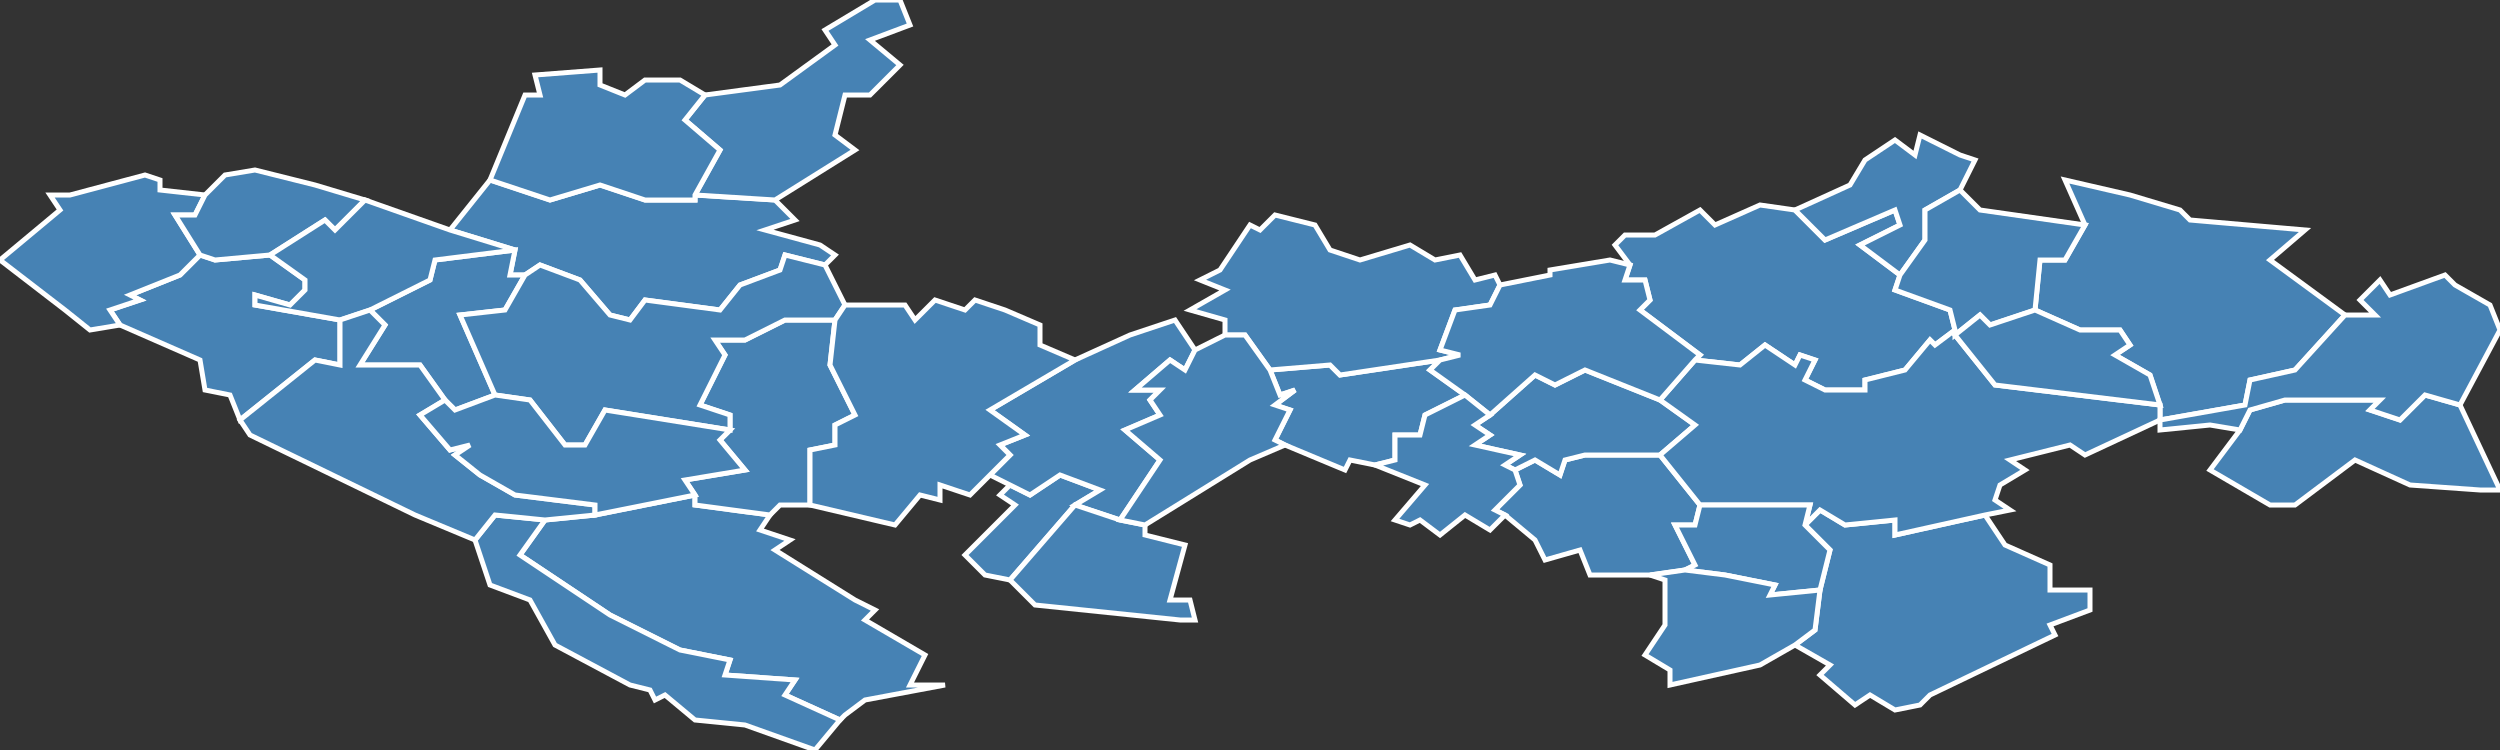 <?xml version="1.0" encoding="utf-8"?>
<svg version="1.1" id="svgmap" xmlns="http://www.w3.org/2000/svg" xmlns:xlink="http://www.w3.org/1999/xlink" x="0px" y="0px" width="100%" height="100%" viewBox="0 0 500 150">
<rect x="0" y="0" width="500" height="150" fill="#333333" stroke="none"/>
<polygon points="155,40 159,44 153,46 164,49 167,51 165,53 157,51 156,54 148,57 144,62 129,60 126,64 122,63 116,56 108,53 105,55 102,55 103,50 90,46 98,36 110,40 120,37 129,40 139,40 139,39 155,40" id="80008" class="commune" fill="steelblue" stroke-width="1" stroke="white" geotype="commune" geoname="Aigneville" code_insee="80008" code_canton="8017"/><polygon points="386,139 384,141 379,142 374,139 371,141 364,135 366,133 359,129 363,126 364,118 366,110 361,105 364,102 369,105 379,104 379,107 397,103 401,109 410,113 410,118 418,118 418,122 410,125 411,127 386,139" id="80019" class="commune" fill="steelblue" stroke-width="1" stroke="white" geotype="commune" geoname="Allery" code_insee="80019" code_canton="8017"/><polygon points="331,47 340,42 343,45 352,41 359,42 365,48 379,42 380,45 372,49 380,55 379,58 390,62 391,66 387,69 386,68 381,74 373,76 373,78 365,78 361,76 363,72 360,71 359,73 353,69 348,73 339,72 340,71 328,62 330,60 329,56 325,56 326,53 323,49 325,47 331,47" id="80051" class="commune" fill="steelblue" stroke-width="1" stroke="white" geotype="commune" geoname="Bailleul" code_insee="80051" code_canton="8017"/><polygon points="48,84 46,79 41,78 40,72 24,65 22,62 28,60 26,59 36,55 40,51 43,52 54,51 61,56 61,58 58,61 51,59 51,61 68,64 68,73 63,72 48,84" id="80063" class="commune" fill="steelblue" stroke-width="1" stroke="white" geotype="commune" geoname="Beauchamps" code_insee="80063" code_canton="8017"/><polygon points="500,98 496,98 482,97 471,92 459,101 454,101 442,94 448,86 450,82 457,80 476,80 474,82 480,84 485,79 492,81 500,98" id="80099" class="commune" fill="steelblue" stroke-width="1" stroke="white" geotype="commune" geoname="Bettencourt-Rivière" code_insee="80099" code_canton="8017"/><polygon points="197,115 193,111 203,101 200,99 202,97 206,99 212,95 220,98 215,101 202,116 197,115" id="80104" class="commune" fill="steelblue" stroke-width="1" stroke="white" geotype="commune" geoname="Biencourt" code_insee="80104" code_canton="8017"/><polygon points="154,103 152,106 158,108 155,110 171,120 175,122 173,124 185,131 182,137 189,137 173,140 169,143 168,144 157,139 159,136 145,135 146,132 136,130 122,123 104,111 109,104 119,103 139,99 139,101 154,103" id="80120" class="commune" fill="steelblue" stroke-width="1" stroke="white" geotype="commune" geoname="Bouillancourt-en-Séry" code_insee="80120" code_canton="8017"/><polygon points="163,150 149,145 139,144 133,139 131,140 130,138 126,137 111,129 106,120 98,117 95,108 99,103 109,104 104,111 122,123 136,130 146,132 145,135 159,136 157,139 168,144 163,150" id="80126" class="commune" fill="steelblue" stroke-width="1" stroke="white" geotype="commune" geoname="Bouttencourt" code_insee="80126" code_canton="8017"/><polygon points="32,36 32,38 41,39 39,43 35,43 40,51 36,55 26,59 28,60 22,62 24,65 18,66 13,62 0,52 12,42 10,39 14,39 29,35 32,36" id="80127" class="commune" fill="steelblue" stroke-width="1" stroke="white" geotype="commune" geoname="Bouvaincourt-sur-Bresle" code_insee="80127" code_canton="8017"/><polygon points="105,55 101,62 92,63 99,79 91,82 89,80 84,73 72,73 77,65 74,62 86,56 87,52 103,50 102,55 105,55" id="80148" class="commune" fill="steelblue" stroke-width="1" stroke="white" geotype="commune" geoname="Buigny-lès-Gamaches" code_insee="80148" code_canton="8017"/><polygon points="155,40 139,39 144,30 137,24 141,19 156,17 167,9 165,6 175,0 180,0 182,5 174,8 180,13 174,19 169,19 167,27 171,30 155,40" id="80190" class="commune" fill="steelblue" stroke-width="1" stroke="white" geotype="commune" geoname="Chépy" code_insee="80190" code_canton="8017"/><polygon points="307,108 301,103 299,102 304,97 303,94 307,92 312,95 313,92 317,91 332,91 340,101 339,105 335,105 339,113 337,114 330,115 318,115 316,110 309,112 307,108" id="80196" class="commune" fill="steelblue" stroke-width="1" stroke="white" geotype="commune" geoname="Citerne" code_insee="80196" code_canton="8017"/><polygon points="63,37 73,40 67,46 65,44 54,51 43,52 40,51 35,43 39,43 41,39 45,35 51,34 63,37" id="80235" class="commune" fill="steelblue" stroke-width="1" stroke="white" geotype="commune" geoname="Dargnies" code_insee="80235" code_canton="8017"/><polygon points="275,93 270,92 269,94 257,89 255,88 258,82 255,81 259,78 256,79 254,74 266,73 268,75 288,72 286,74 293,79 285,83 284,87 279,87 279,92 275,93" id="80251" class="commune" fill="steelblue" stroke-width="1" stroke="white" geotype="commune" geoname="Doudelainville" code_insee="80251" code_canton="8017"/><polygon points="73,40 90,46 103,50 87,52 86,56 74,62 68,64 51,61 51,59 58,61 61,58 61,56 54,51 65,44 67,46 73,40" id="80265" class="commune" fill="steelblue" stroke-width="1" stroke="white" geotype="commune" geoname="Embreville" code_insee="80265" code_canton="8017"/><polygon points="392,31 395,32 392,38 385,42 385,48 380,55 372,49 380,45 379,42 365,48 359,42 370,37 373,32 379,28 383,31 384,27 392,31" id="80282" class="commune" fill="steelblue" stroke-width="1" stroke="white" geotype="commune" geoname="Érondelle" code_insee="80282" code_canton="8017"/><polygon points="139,39 139,40 129,40 120,37 110,40 98,36 105,19 108,19 107,15 120,14 120,17 125,19 129,16 136,16 141,19 137,24 144,30 139,39" id="80308" class="commune" fill="steelblue" stroke-width="1" stroke="white" geotype="commune" geoname="Feuquières-en-Vimeu" code_insee="80308" code_canton="8017"/><polygon points="432,84 432,84 432,81 430,75 423,71 426,69 424,66 416,66 407,62 408,52 413,52 417,45 413,36 426,39 436,42 438,44 461,46 454,52 469,63 459,74 450,76 449,81 432,84" id="80328" class="commune" fill="steelblue" stroke-width="1" stroke="white" geotype="commune" geoname="Fontaine-sur-Somme" code_insee="80328" code_canton="8017"/><polygon points="154,103 139,101 139,99 137,96 149,94 144,88 146,86 146,83 140,81 145,71 143,68 149,68 157,64 167,64 166,73 171,83 167,85 167,89 162,90 162,101 156,101 154,103" id="80362" class="commune" fill="steelblue" stroke-width="1" stroke="white" geotype="commune" geoname="Frettemeule" code_insee="80362" code_canton="8017"/><polygon points="332,91 317,91 313,92 312,95 307,92 303,94 301,93 304,91 295,89 298,87 295,85 298,83 307,75 311,77 317,74 332,80 339,85 332,91" id="80372" class="commune" fill="steelblue" stroke-width="1" stroke="white" geotype="commune" geoname="Frucourt" code_insee="80372" code_canton="8017"/><polygon points="50,87 48,84 63,72 68,73 68,64 74,62 77,65 72,73 84,73 89,80 84,83 90,90 94,89 91,91 96,95 103,99 119,101 119,103 109,104 99,103 95,108 83,103 50,87" id="80373" class="commune" fill="steelblue" stroke-width="1" stroke="white" geotype="commune" geoname="Gamaches" code_insee="80373" code_canton="8017"/><polygon points="432,84 417,91 414,89 402,92 405,94 400,97 399,100 402,102 397,103 379,107 379,104 369,105 364,102 361,105 362,101 340,101 332,91 339,85 332,80 339,72 348,73 353,69 359,73 360,71 363,72 361,76 365,78 373,78 373,76 381,74 386,68 387,69 391,66 391,67 399,77 432,81 432,84" id="80406" class="commune" fill="steelblue" stroke-width="1" stroke="white" geotype="commune" geoname="Hallencourt" code_insee="80406" code_canton="8017"/><polygon points="250,45 252,46 255,43 263,45 266,50 272,52 282,49 287,52 292,51 295,56 299,55 300,57 298,61 291,62 288,70 292,71 288,72 268,75 266,73 254,74 249,67 245,67 245,64 238,62 245,58 240,56 244,54 250,45" id="80446" class="commune" fill="steelblue" stroke-width="1" stroke="white" geotype="commune" geoname="Huppy" code_insee="80446" code_canton="8017"/><polygon points="391,66 390,62 379,58 380,55 385,48 385,42 392,38 396,42 417,45 413,52 408,52 407,62 398,65 396,63 391,67 391,66" id="80476" class="commune" fill="steelblue" stroke-width="1" stroke="white" geotype="commune" geoname="Liercourt" code_insee="80476" code_canton="8017"/><polygon points="326,53 325,56 329,56 330,60 328,62 340,71 339,72 332,80 317,74 311,77 307,75 298,83 293,79 286,74 288,72 292,71 288,70 291,62 298,61 300,57 310,55 310,54 322,52 326,53" id="80482" class="commune" fill="steelblue" stroke-width="1" stroke="white" geotype="commune" geoname="Limeux" code_insee="80482" code_canton="8017"/><polygon points="448,86 442,85 432,86 432,84 449,81 450,76 459,74 469,63 475,63 472,60 476,56 478,59 489,55 491,57 498,61 500,66 492,81 485,79 480,84 474,82 476,80 457,80 450,82 448,86" id="80488" class="commune" fill="steelblue" stroke-width="1" stroke="white" geotype="commune" geoname="Longpré-les-Corps-Saints" code_insee="80488" code_canton="8017"/><polygon points="99,79 92,63 101,62 105,55 108,53 116,56 122,63 126,64 129,60 144,62 148,57 156,54 157,51 165,53 169,61 167,64 157,64 149,68 143,68 145,71 140,81 146,83 146,86 121,82 117,89 113,89 106,80 99,79" id="80500" class="commune" fill="steelblue" stroke-width="1" stroke="white" geotype="commune" geoname="Maisnières" code_insee="80500" code_canton="8017"/><polygon points="224,104 215,101 220,98 212,95 206,99 202,97 198,95 202,91 200,89 205,87 198,82 215,72 226,67 235,64 239,70 237,74 234,72 227,78 232,78 230,80 232,83 225,86 232,92 224,104" id="80518" class="commune" fill="steelblue" stroke-width="1" stroke="white" geotype="commune" geoname="Martainneville" code_insee="80518" code_canton="8017"/><polygon points="361,105 366,110 364,118 354,119 355,117 345,115 337,114 339,113 335,105 339,105 340,101 362,101 361,105" id="80529" class="commune" fill="steelblue" stroke-width="1" stroke="white" geotype="commune" geoname="Mérélessart" code_insee="80529" code_canton="8017"/><polygon points="215,101 224,104 229,105 229,107 237,109 234,120 238,120 239,124 236,124 207,121 202,116 215,101" id="80662" class="commune" fill="steelblue" stroke-width="1" stroke="white" geotype="commune" geoname="Ramburelles" code_insee="80662" code_canton="8017"/><polygon points="250,92 229,105 224,104 232,92 225,86 232,83 230,80 232,78 227,78 234,72 237,74 239,70 245,67 249,67 254,74 256,79 259,78 255,81 258,82 255,88 257,89 250,92" id="80710" class="commune" fill="steelblue" stroke-width="1" stroke="white" geotype="commune" geoname="Saint-Maxent" code_insee="80710" code_canton="8017"/><polygon points="407,62 416,66 424,66 426,69 423,71 430,75 432,81 399,77 391,67 396,63 398,65 407,62" id="80736" class="commune" fill="steelblue" stroke-width="1" stroke="white" geotype="commune" geoname="Sorel-en-Vimeu" code_insee="80736" code_canton="8017"/><polygon points="89,80 91,82 99,79 106,80 113,89 117,89 121,82 146,86 144,88 149,94 137,96 139,99 119,103 119,101 103,99 96,95 91,91 94,89 90,90 84,83 89,80" id="80760" class="commune" fill="steelblue" stroke-width="1" stroke="white" geotype="commune" geoname="Tilloy-Floriville" code_insee="80760" code_canton="8017"/><polygon points="303,94 304,97 299,102 301,103 298,106 293,103 288,107 284,104 282,105 279,104 285,97 275,93 279,92 279,87 284,87 285,83 293,79 298,83 295,85 298,87 295,89 304,91 301,93 303,94" id="80783" class="commune" fill="steelblue" stroke-width="1" stroke="white" geotype="commune" geoname="Vaux-Marquenneville" code_insee="80783" code_canton="8017"/><polygon points="198,95 194,99 188,97 188,100 184,99 179,105 162,101 162,90 167,89 167,85 171,83 166,73 167,64 169,61 181,61 183,64 187,60 193,62 195,60 201,62 208,65 208,69 215,72 198,82 205,87 200,89 202,91 198,95" id="80809" class="commune" fill="steelblue" stroke-width="1" stroke="white" geotype="commune" geoname="Vismes" code_insee="80809" code_canton="8017"/><polygon points="364,118 363,126 359,129 352,133 334,137 334,134 329,131 333,125 333,116 330,115 337,114 345,115 355,117 354,119 364,118" id="80825" class="commune" fill="steelblue" stroke-width="1" stroke="white" geotype="commune" geoname="Wiry-au-Mont" code_insee="80825" code_canton="8017"/></svg>